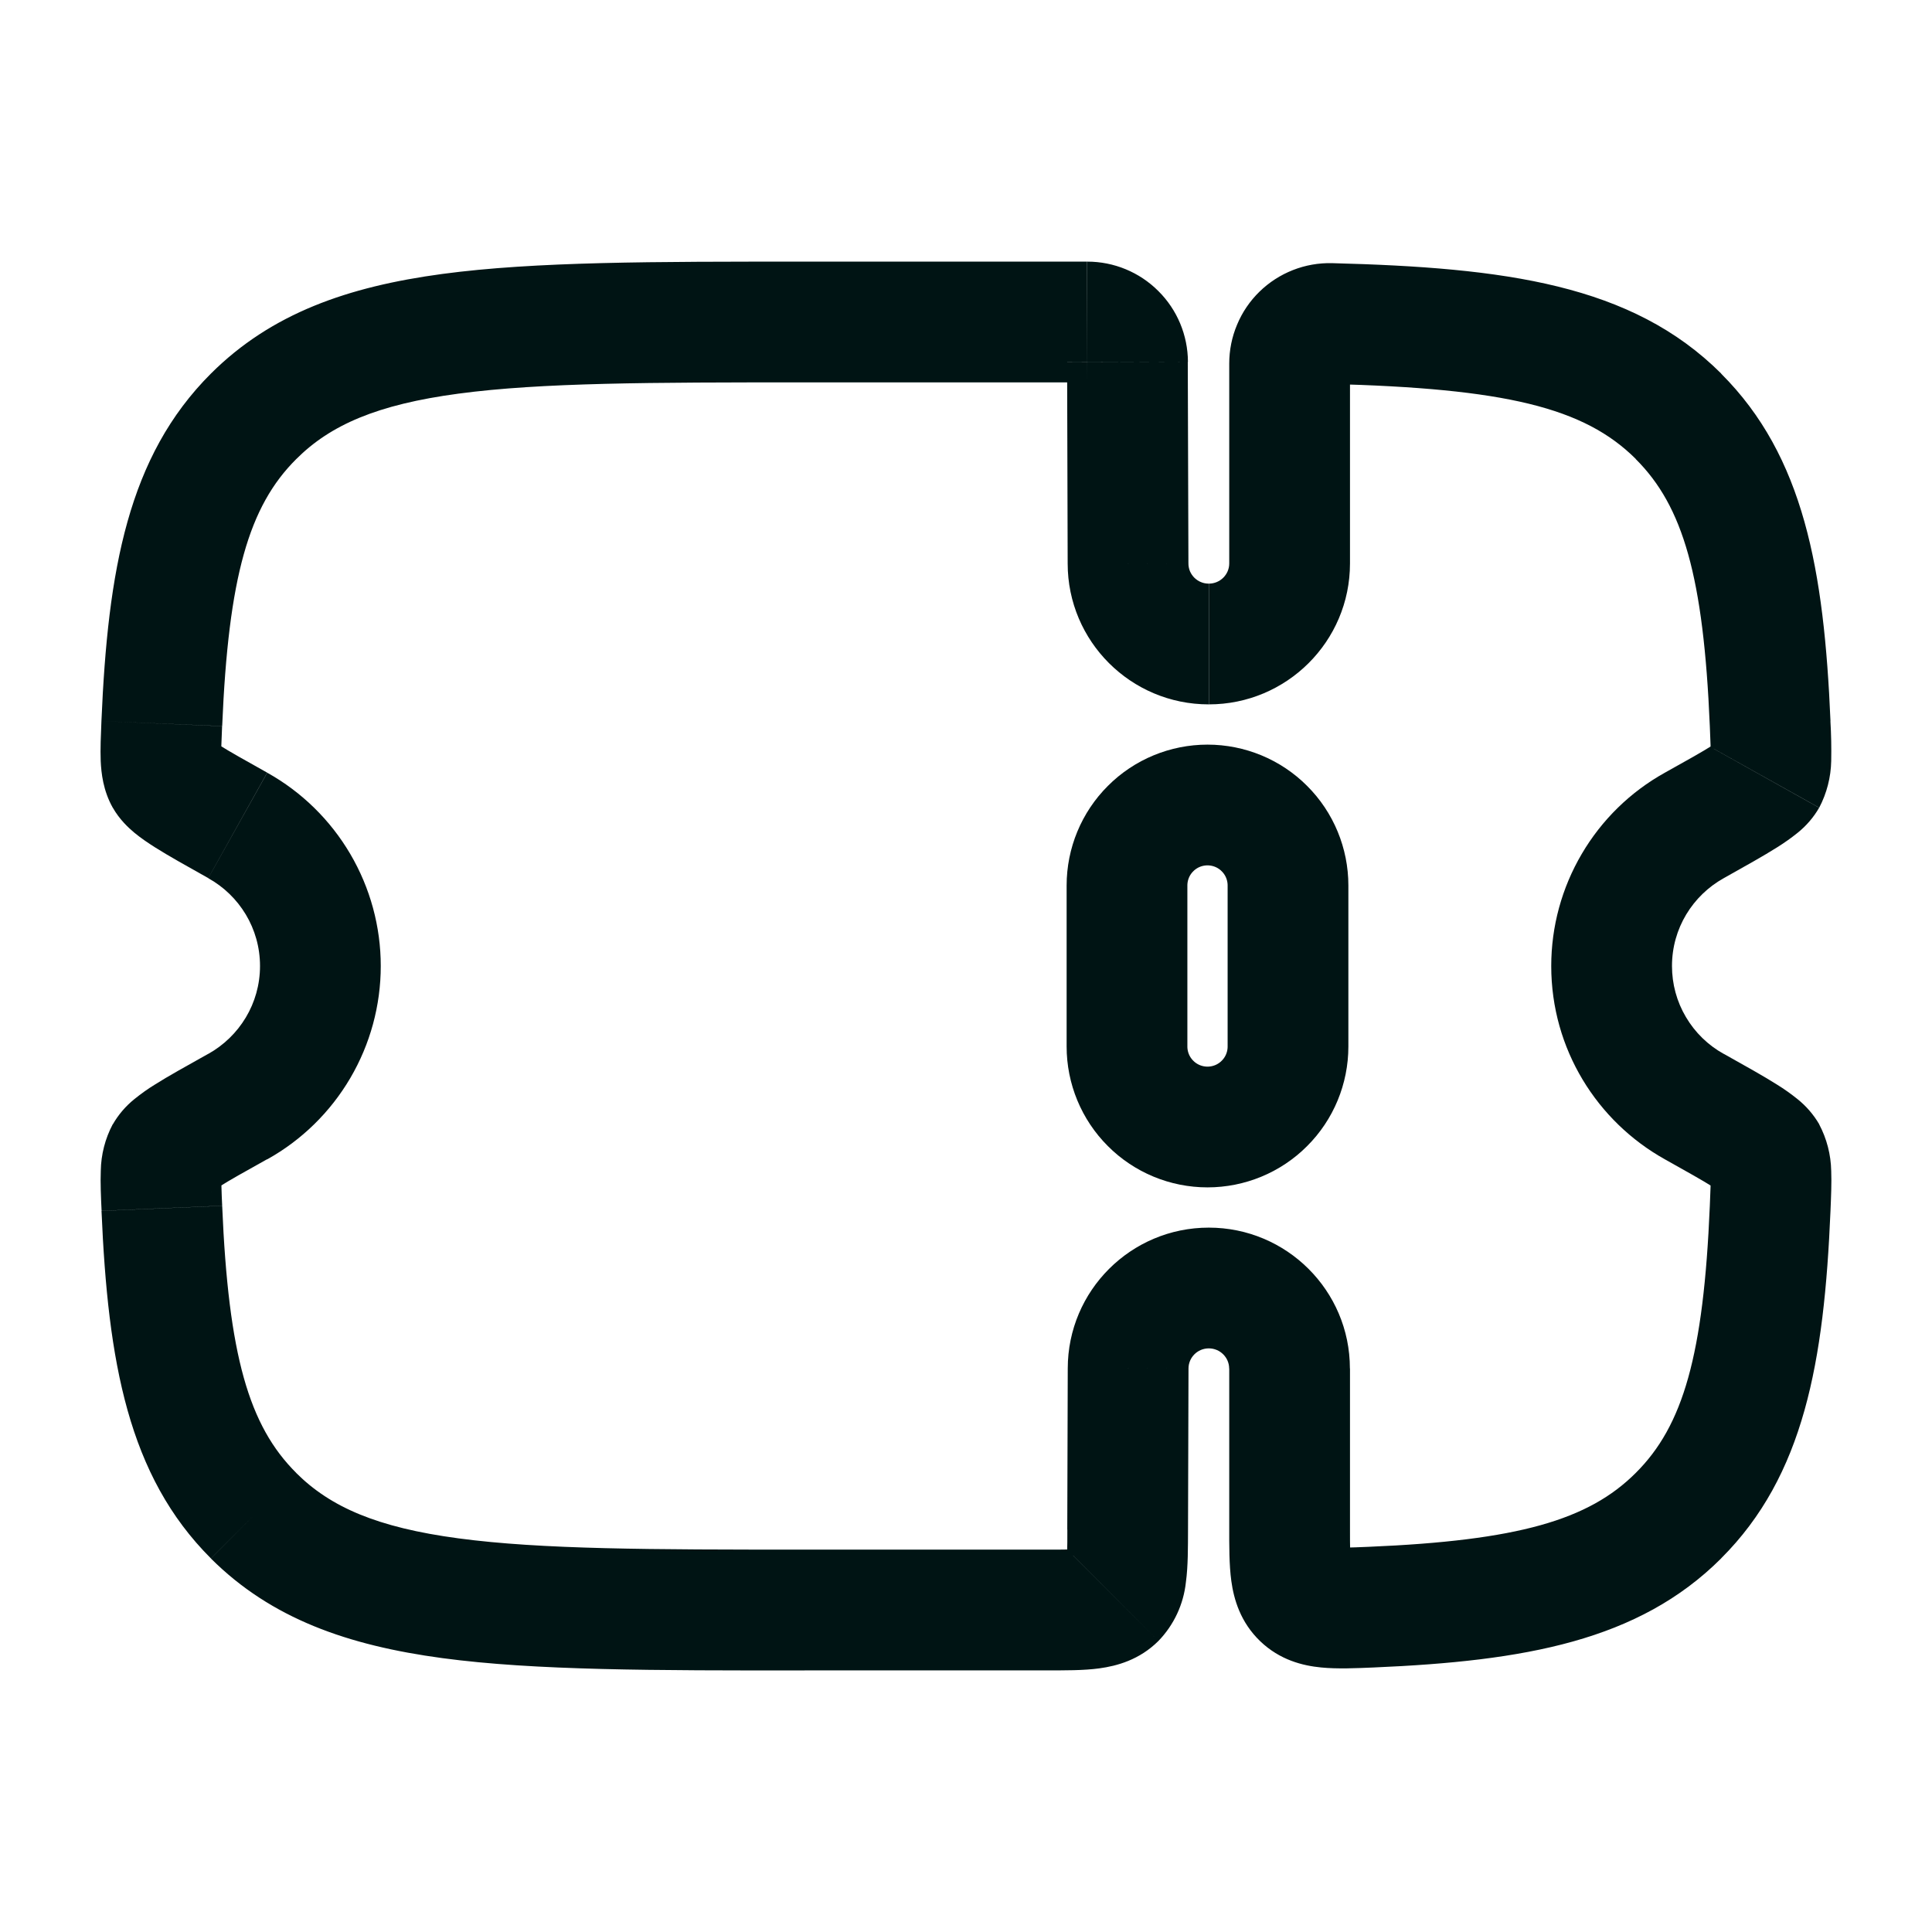 <svg width="24" height="24" viewBox="0 0 24 24" fill="none" xmlns="http://www.w3.org/2000/svg">
<path d="M14 11C14 10.735 14.105 10.48 14.293 10.293C14.48 10.105 14.735 10 15 10C15.265 10 15.52 10.105 15.707 10.293C15.895 10.48 16 10.735 16 11V13C16 13.265 15.895 13.52 15.707 13.707C15.52 13.895 15.265 14 15 14C14.735 14 14.48 13.895 14.293 13.707C14.105 13.52 14 13.265 14 13V11Z" stroke="#001414" stroke-width="1.5"/>
<path d="M14.014 17L14.764 17.002V17H14.014ZM14.014 7H14.764V6.998L14.014 7ZM14.758 19.005L14.764 17.002L13.264 16.998L13.258 19.001L14.758 19.005ZM15.016 16.75C15.157 16.75 15.269 16.864 15.269 17H16.769C16.769 16.032 15.982 15.25 15.016 15.25V16.75ZM15.016 15.25C14.05 15.25 13.264 16.032 13.264 17H14.764C14.764 16.864 14.875 16.75 15.016 16.75V15.25ZM9.995 4.75H13.505V3.25H9.995V4.75ZM13.008 19.25H9.995V20.75H13.008V19.25ZM9.995 19.25C8.084 19.25 6.725 19.248 5.695 19.11C4.685 18.975 4.104 18.721 3.679 18.297L2.62 19.36C3.37 20.108 4.322 20.44 5.496 20.598C6.65 20.753 8.126 20.751 9.996 20.751L9.995 19.25ZM9.995 3.25C8.125 3.25 6.649 3.248 5.495 3.403C4.321 3.561 3.37 3.893 2.62 4.641L3.68 5.703C4.104 5.279 4.686 5.025 5.695 4.89C6.725 4.752 8.084 4.75 9.995 4.75V3.25ZM2.587 10.909C2.973 11.124 3.23 11.533 3.23 12H4.73C4.73 11.511 4.599 11.03 4.351 10.608C4.103 10.186 3.747 9.837 3.32 9.599L2.587 10.909ZM2.76 9.02C2.838 7.164 3.091 6.289 3.68 5.703L2.62 4.641C1.59 5.669 1.34 7.08 1.26 8.958L2.76 9.02ZM3.23 12C3.23 12.467 2.973 12.876 2.587 13.092L3.319 14.402C3.747 14.164 4.103 13.815 4.351 13.393C4.599 12.971 4.73 12.49 4.73 12H3.23ZM1.261 15.042C1.341 16.918 1.591 18.332 2.62 19.359L3.68 18.297C3.091 17.711 2.838 16.835 2.76 14.979L1.261 15.042ZM20.77 12C20.77 11.533 21.027 11.124 21.413 10.909L20.681 9.599C20.253 9.837 19.897 10.185 19.649 10.608C19.401 11.03 19.27 11.51 19.27 12H20.77ZM22.739 8.958C22.659 7.082 22.409 5.668 21.38 4.641L20.32 5.703C20.908 6.289 21.162 7.165 21.24 9.021L22.739 8.958ZM21.413 13.092C21.218 12.984 21.056 12.826 20.943 12.634C20.829 12.442 20.77 12.223 20.77 12H19.27C19.27 13.034 19.841 13.932 20.681 14.401L21.413 13.092ZM21.24 14.979C21.162 16.835 20.909 17.711 20.32 18.297L21.38 19.359C22.41 18.332 22.66 16.919 22.739 15.042L21.24 14.979ZM20.681 14.401C20.965 14.56 21.151 14.664 21.276 14.743C21.338 14.782 21.366 14.803 21.374 14.809C21.388 14.821 21.337 14.785 21.289 14.699L22.599 13.966C22.529 13.846 22.438 13.741 22.33 13.654C22.249 13.589 22.164 13.528 22.076 13.474C21.909 13.368 21.68 13.241 21.413 13.091L20.681 14.401ZM22.739 15.042C22.746 14.871 22.754 14.694 22.748 14.546C22.744 14.344 22.693 14.145 22.598 13.966L21.289 14.698C21.239 14.608 21.246 14.546 21.249 14.612C21.25 14.64 21.251 14.682 21.249 14.746L21.24 14.979L22.739 15.042ZM21.413 10.909C21.68 10.759 21.909 10.632 22.076 10.526C22.164 10.471 22.249 10.411 22.33 10.346C22.438 10.259 22.529 10.154 22.598 10.034L21.289 9.302C21.337 9.215 21.388 9.179 21.373 9.191C21.342 9.215 21.309 9.237 21.276 9.257C21.151 9.337 20.966 9.44 20.681 9.599L21.413 10.909ZM21.24 9.021L21.249 9.253C21.251 9.317 21.25 9.359 21.249 9.387C21.246 9.453 21.239 9.391 21.289 9.301L22.599 10.033C22.693 9.854 22.744 9.655 22.748 9.453C22.751 9.288 22.748 9.122 22.738 8.957L21.24 9.021ZM2.587 13.091C2.32 13.241 2.091 13.367 1.924 13.473C1.835 13.527 1.751 13.588 1.67 13.653C1.562 13.74 1.471 13.846 1.402 13.966L2.711 14.697C2.663 14.784 2.612 14.82 2.626 14.808C2.635 14.801 2.662 14.781 2.724 14.742C2.849 14.662 3.034 14.559 3.319 14.4L2.587 13.091ZM2.76 14.978C2.756 14.9 2.753 14.823 2.751 14.745C2.749 14.7 2.749 14.656 2.751 14.611C2.754 14.545 2.761 14.607 2.711 14.697L1.401 13.965C1.306 14.144 1.255 14.343 1.252 14.545C1.246 14.693 1.254 14.87 1.262 15.041L2.76 14.978ZM3.319 9.598C3.035 9.439 2.849 9.335 2.724 9.256C2.69 9.236 2.657 9.214 2.626 9.19C2.612 9.178 2.663 9.214 2.711 9.3L1.401 10.033C1.485 10.181 1.596 10.283 1.67 10.345C1.75 10.411 1.839 10.471 1.924 10.525C2.091 10.631 2.32 10.758 2.587 10.908L3.319 9.598ZM1.26 8.958C1.253 9.129 1.245 9.306 1.251 9.454C1.258 9.604 1.281 9.821 1.401 10.034L2.711 9.302C2.761 9.392 2.753 9.454 2.75 9.388C2.748 9.343 2.748 9.299 2.75 9.254L2.759 9.021L1.26 8.958ZM14.763 6.998L14.755 4.496L13.256 4.501L13.263 7.002L14.763 6.998ZM15.015 7.25C14.982 7.25 14.949 7.244 14.919 7.231C14.888 7.219 14.861 7.2 14.837 7.177C14.814 7.154 14.795 7.126 14.782 7.096C14.77 7.066 14.763 7.033 14.763 7H13.263C13.263 7.968 14.049 8.75 15.015 8.75V7.25ZM15.27 7C15.27 7.136 15.158 7.25 15.017 7.25V8.75C15.983 8.75 16.77 7.968 16.77 7H15.27ZM15.27 4.516V7H16.77V4.516H15.27ZM16.51 4.769C18.698 4.825 19.679 5.061 20.322 5.703L21.382 4.641C20.269 3.531 18.695 3.325 16.548 3.269L16.51 4.769ZM16.77 4.516C16.77 4.656 16.654 4.772 16.51 4.769L16.548 3.269C16.381 3.265 16.216 3.294 16.061 3.355C15.906 3.416 15.765 3.507 15.646 3.623C15.527 3.739 15.432 3.878 15.368 4.032C15.303 4.185 15.27 4.35 15.27 4.516H16.77ZM13.505 4.75C13.439 4.75 13.376 4.723 13.33 4.676C13.283 4.63 13.257 4.566 13.257 4.5L14.757 4.496C14.756 4.165 14.624 3.848 14.389 3.615C14.155 3.381 13.838 3.25 13.507 3.25L13.505 4.75ZM17.065 20.714C18.94 20.634 20.354 20.384 21.381 19.359L20.32 18.297C19.734 18.883 18.857 19.137 17.003 19.215L17.065 20.714ZM15.27 17V18.977H16.77V17H15.27ZM13.259 19C13.259 19.121 13.259 19.214 13.256 19.293C13.254 19.373 13.25 19.419 13.246 19.448C13.242 19.476 13.241 19.467 13.252 19.438C13.271 19.395 13.297 19.356 13.331 19.323L14.39 20.385C14.583 20.186 14.703 19.928 14.732 19.652C14.759 19.455 14.757 19.219 14.758 19.005L13.259 19ZM13.008 20.75C13.222 20.75 13.459 20.752 13.656 20.725C13.875 20.695 14.154 20.62 14.39 20.385L13.33 19.323C13.364 19.29 13.403 19.263 13.447 19.245C13.475 19.233 13.485 19.235 13.457 19.238C13.405 19.244 13.353 19.247 13.301 19.248C13.221 19.25 13.128 19.25 13.008 19.25V20.75ZM17.003 19.215C16.883 19.22 16.79 19.224 16.711 19.225C16.632 19.226 16.586 19.225 16.559 19.222C16.532 19.219 16.544 19.217 16.574 19.229C16.611 19.243 16.654 19.269 16.693 19.305L15.655 20.388C15.899 20.622 16.184 20.692 16.412 20.714C16.614 20.734 16.851 20.723 17.065 20.714L17.003 19.215ZM15.27 18.977C15.27 19.195 15.268 19.437 15.296 19.64C15.327 19.866 15.408 20.151 15.655 20.388L16.693 19.305C16.733 19.343 16.759 19.386 16.775 19.422C16.787 19.452 16.785 19.462 16.782 19.434C16.776 19.381 16.772 19.328 16.772 19.275C16.77 19.195 16.77 19.1 16.77 18.977H15.27Z" fill="#001414"/>
</svg>
